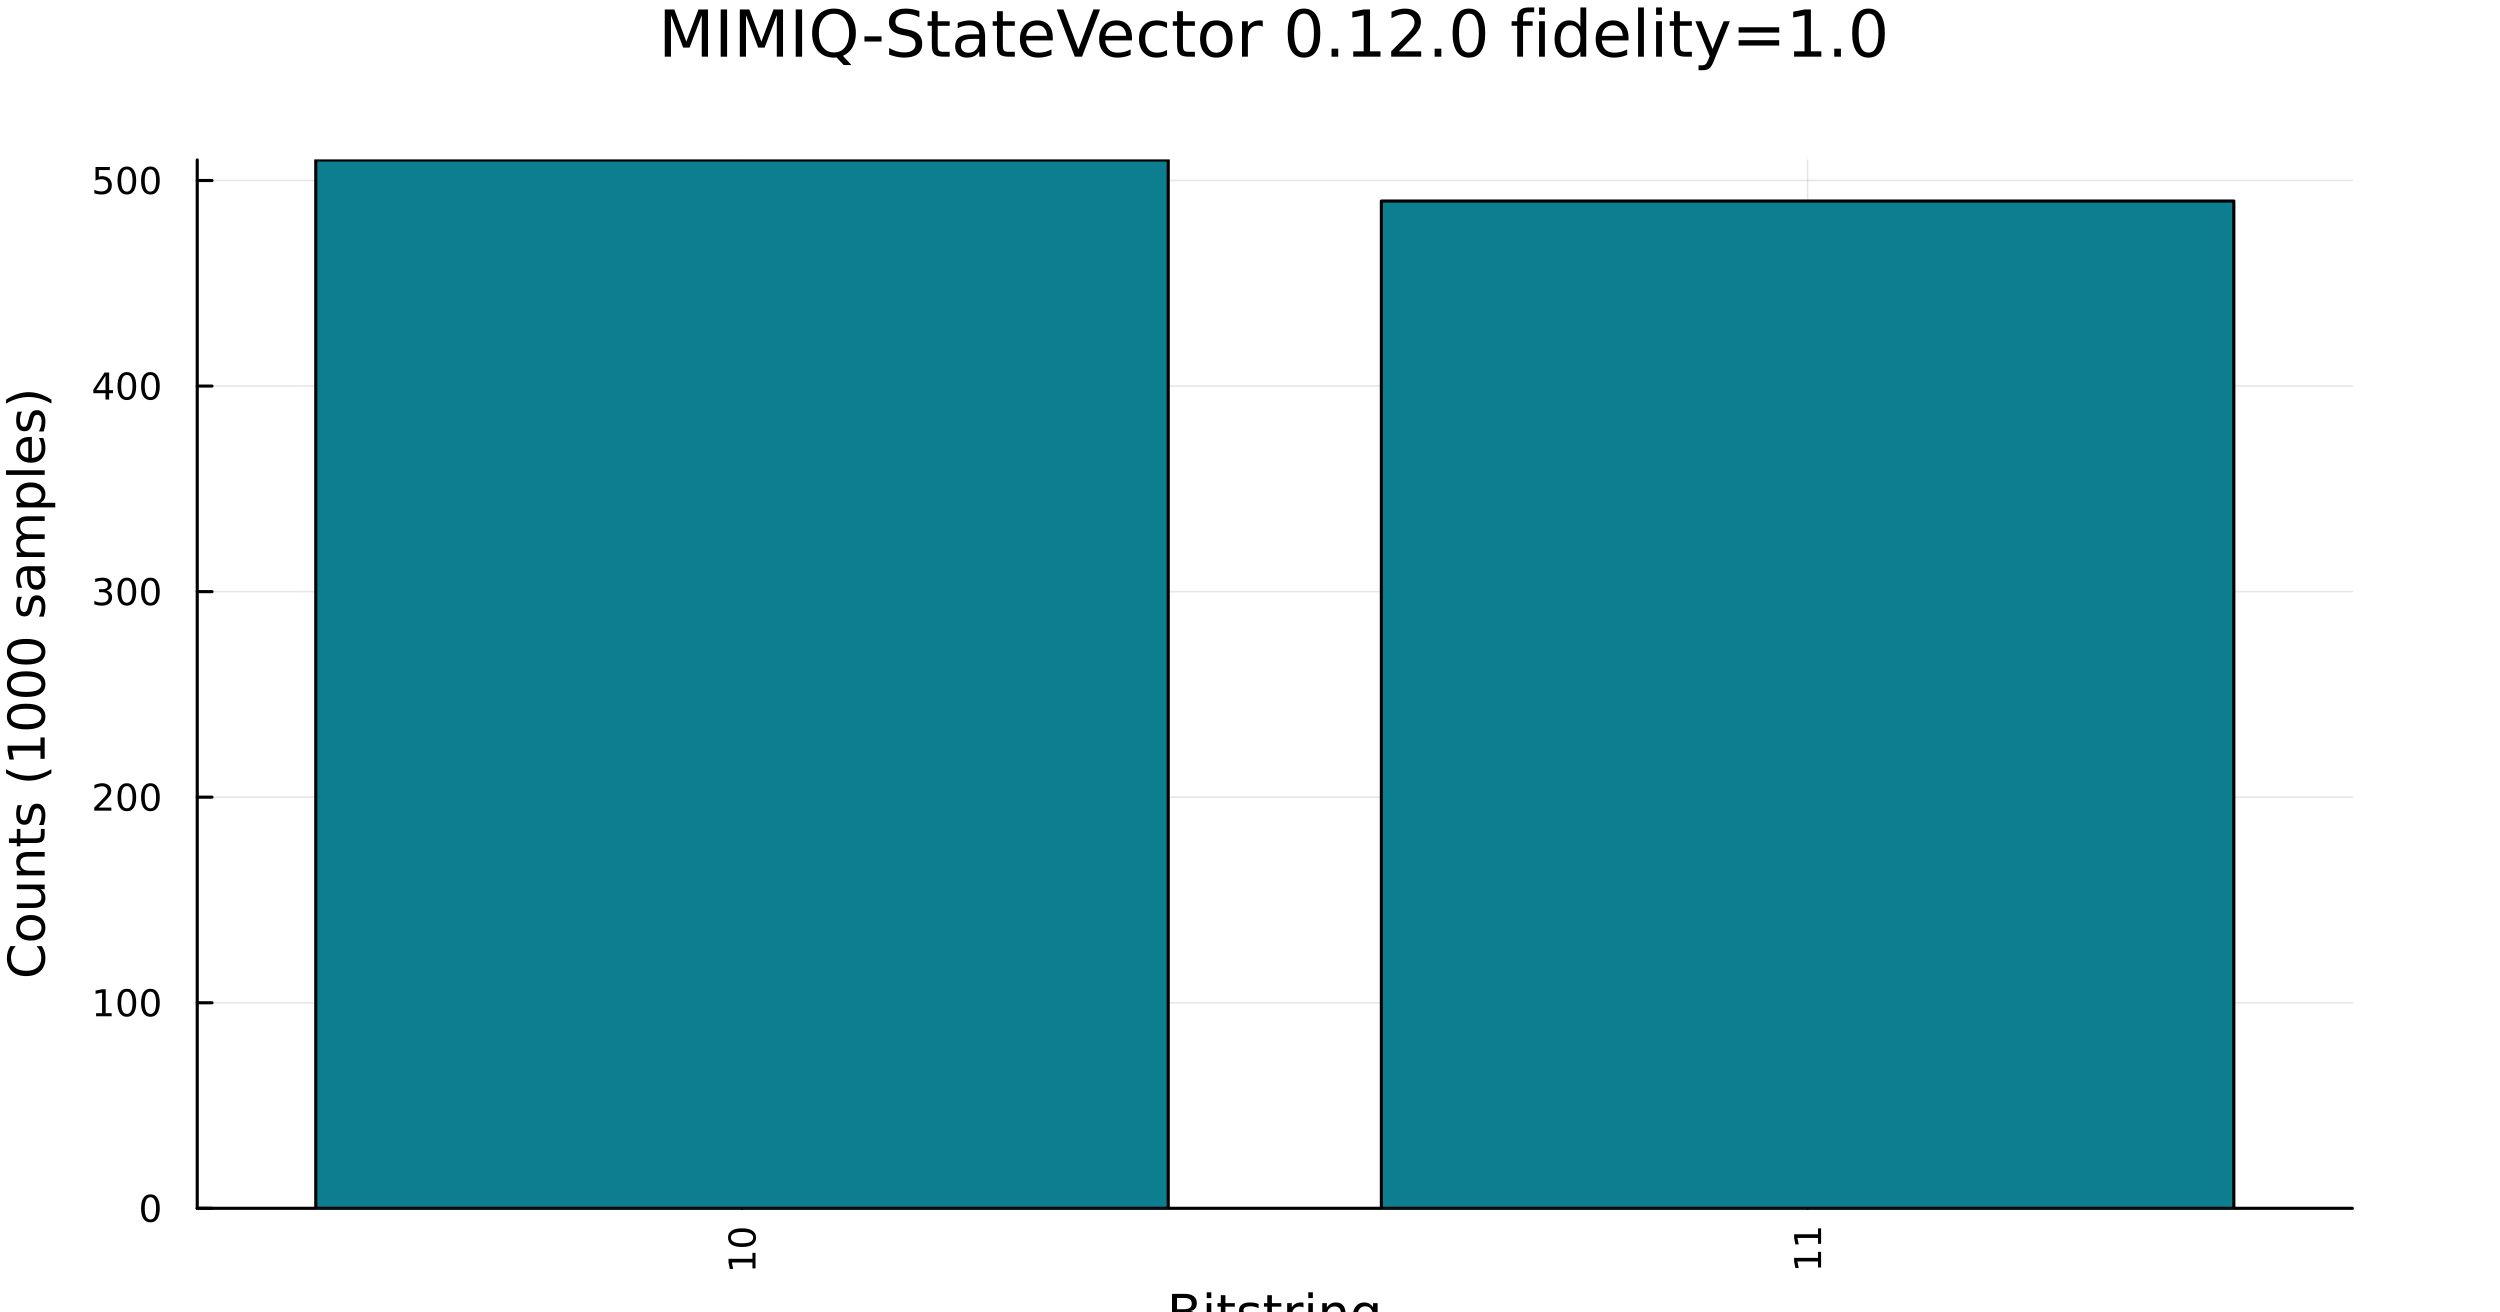 <?xml version="1.0" encoding="utf-8"?>
<svg xmlns="http://www.w3.org/2000/svg" xmlns:xlink="http://www.w3.org/1999/xlink" width="800" height="420" viewBox="0 0 3200 1680">
<rect x="0" y="0" width="3200" height="1680" fill="#333333" stroke="none"/>
<defs>
  <clipPath id="clip360">
    <rect x="0" y="0" width="3200" height="1680"/>
  </clipPath>
</defs>
<path clip-path="url(#clip360)" d="M0 1680 L3200 1680 L3200 0 L0 0  Z" fill="#ffffff" fill-rule="evenodd" fill-opacity="1"/>
<defs>
  <clipPath id="clip361">
    <rect x="640" y="0" width="2241" height="1680"/>
  </clipPath>
</defs>
<path clip-path="url(#clip360)" d="M252.472 1546.66 L3011.02 1546.66 L3011.02 204.724 L252.472 204.724  Z" fill="#ffffff" fill-rule="evenodd" fill-opacity="1"/>
<defs>
  <clipPath id="clip362">
    <rect x="252" y="204" width="2760" height="1343"/>
  </clipPath>
</defs>
<polyline clip-path="url(#clip362)" style="stroke:#000000; stroke-linecap:round; stroke-linejoin:round; stroke-width:2; stroke-opacity:0.1; fill:none" points="949.776,1546.66 949.776,204.724 "/>
<polyline clip-path="url(#clip362)" style="stroke:#000000; stroke-linecap:round; stroke-linejoin:round; stroke-width:2; stroke-opacity:0.1; fill:none" points="2313.72,1546.66 2313.72,204.724 "/>
<polyline clip-path="url(#clip360)" style="stroke:#000000; stroke-linecap:round; stroke-linejoin:round; stroke-width:4; stroke-opacity:1; fill:none" points="252.472,1546.66 3011.02,1546.66 "/>
<polyline clip-path="url(#clip360)" style="stroke:#000000; stroke-linecap:round; stroke-linejoin:round; stroke-width:4; stroke-opacity:1; fill:none" points="949.776,1546.66 949.776,1527.77 "/>
<polyline clip-path="url(#clip360)" style="stroke:#000000; stroke-linecap:round; stroke-linejoin:round; stroke-width:4; stroke-opacity:1; fill:none" points="2313.72,1546.66 2313.72,1527.77 "/>
<path clip-path="url(#clip360)" d="M963.12 1623.56 L963.12 1615.92 L936.755 1615.92 L938.422 1624.23 L934.162 1624.23 L932.496 1615.97 L932.496 1611.29 L963.12 1611.29 L963.12 1603.65 L967.056 1603.65 L967.056 1623.56 L963.12 1623.56 Z" fill="#000000" fill-rule="nonzero" fill-opacity="1" /><path clip-path="url(#clip360)" d="M935.574 1584.21 Q935.574 1587.82 939.139 1589.65 Q942.681 1591.45 949.81 1591.45 Q956.917 1591.45 960.482 1589.65 Q964.023 1587.82 964.023 1584.21 Q964.023 1580.57 960.482 1578.77 Q956.917 1576.94 949.81 1576.94 Q942.681 1576.94 939.139 1578.77 Q935.574 1580.57 935.574 1584.21 M931.871 1584.21 Q931.871 1578.4 936.477 1575.34 Q941.06 1572.26 949.81 1572.26 Q958.537 1572.26 963.144 1575.34 Q967.727 1578.4 967.727 1584.21 Q967.727 1590.02 963.144 1593.1 Q958.537 1596.15 949.81 1596.15 Q941.06 1596.15 936.477 1593.1 Q931.871 1590.02 931.871 1584.21 Z" fill="#000000" fill-rule="nonzero" fill-opacity="1" /><path clip-path="url(#clip360)" d="M2327.07 1622.33 L2327.07 1614.69 L2300.7 1614.69 L2302.37 1623.01 L2298.11 1623.01 L2296.44 1614.74 L2296.44 1610.07 L2327.07 1610.07 L2327.07 1602.43 L2331 1602.43 L2331 1622.33 L2327.07 1622.33 Z" fill="#000000" fill-rule="nonzero" fill-opacity="1" /><path clip-path="url(#clip360)" d="M2327.07 1592.17 L2327.07 1584.53 L2300.7 1584.53 L2302.37 1592.84 L2298.11 1592.84 L2296.44 1584.58 L2296.44 1579.9 L2327.07 1579.9 L2327.07 1572.26 L2331 1572.26 L2331 1592.17 L2327.07 1592.17 Z" fill="#000000" fill-rule="nonzero" fill-opacity="1" /><path clip-path="url(#clip360)" d="M1506.58 1680.96 L1506.58 1698.37 L1516.89 1698.37 Q1522.08 1698.37 1524.57 1696.24 Q1527.08 1694.08 1527.08 1689.65 Q1527.08 1685.2 1524.57 1683.09 Q1522.08 1680.96 1516.89 1680.96 L1506.58 1680.96 M1506.58 1661.42 L1506.58 1675.74 L1516.1 1675.74 Q1520.81 1675.74 1523.1 1673.99 Q1525.42 1672.21 1525.42 1668.58 Q1525.42 1664.98 1523.1 1663.2 Q1520.81 1661.42 1516.1 1661.42 L1506.58 1661.42 M1500.15 1656.14 L1516.58 1656.14 Q1523.93 1656.14 1527.91 1659.19 Q1531.89 1662.25 1531.89 1667.88 Q1531.89 1672.24 1529.85 1674.82 Q1527.81 1677.4 1523.87 1678.03 Q1528.61 1679.05 1531.22 1682.3 Q1533.86 1685.51 1533.86 1690.35 Q1533.86 1696.72 1529.53 1700.19 Q1525.2 1703.66 1517.21 1703.66 L1500.15 1703.66 L1500.15 1656.14 Z" fill="#000000" fill-rule="nonzero" fill-opacity="1" /><path clip-path="url(#clip360)" d="M1544.62 1668.01 L1550.47 1668.01 L1550.47 1703.66 L1544.62 1703.66 L1544.62 1668.01 M1544.62 1654.13 L1550.47 1654.13 L1550.47 1661.55 L1544.62 1661.55 L1544.62 1654.13 Z" fill="#000000" fill-rule="nonzero" fill-opacity="1" /><path clip-path="url(#clip360)" d="M1568.52 1657.89 L1568.52 1668.01 L1580.58 1668.01 L1580.58 1672.56 L1568.52 1672.56 L1568.52 1691.91 Q1568.52 1696.27 1569.7 1697.51 Q1570.91 1698.75 1574.57 1698.75 L1580.58 1698.75 L1580.58 1703.66 L1574.57 1703.66 Q1567.79 1703.66 1565.21 1701.14 Q1562.63 1698.6 1562.63 1691.91 L1562.63 1672.56 L1558.34 1672.56 L1558.34 1668.01 L1562.63 1668.01 L1562.63 1657.89 L1568.52 1657.89 Z" fill="#000000" fill-rule="nonzero" fill-opacity="1" /><path clip-path="url(#clip360)" d="M1611.01 1669.06 L1611.01 1674.6 Q1608.53 1673.32 1605.86 1672.69 Q1603.18 1672.05 1600.32 1672.05 Q1595.96 1672.05 1593.76 1673.39 Q1591.6 1674.72 1591.6 1677.4 Q1591.6 1679.43 1593.16 1680.61 Q1594.72 1681.76 1599.43 1682.81 L1601.43 1683.25 Q1607.67 1684.59 1610.28 1687.04 Q1612.92 1689.46 1612.92 1693.82 Q1612.92 1698.79 1608.97 1701.68 Q1605.06 1704.58 1598.18 1704.58 Q1595.32 1704.58 1592.2 1704.01 Q1589.11 1703.46 1585.68 1702.35 L1585.68 1696.3 Q1588.92 1697.99 1592.07 1698.85 Q1595.22 1699.68 1598.31 1699.68 Q1602.45 1699.68 1604.68 1698.28 Q1606.91 1696.84 1606.91 1694.27 Q1606.91 1691.88 1605.28 1690.61 Q1603.69 1689.33 1598.25 1688.16 L1596.21 1687.68 Q1590.77 1686.53 1588.35 1684.18 Q1585.93 1681.79 1585.93 1677.65 Q1585.93 1672.62 1589.5 1669.89 Q1593.06 1667.15 1599.62 1667.15 Q1602.86 1667.15 1605.73 1667.63 Q1608.59 1668.1 1611.01 1669.06 Z" fill="#000000" fill-rule="nonzero" fill-opacity="1" /><path clip-path="url(#clip360)" d="M1628.04 1657.89 L1628.04 1668.01 L1640.1 1668.01 L1640.1 1672.56 L1628.04 1672.56 L1628.04 1691.91 Q1628.04 1696.27 1629.22 1697.51 Q1630.43 1698.75 1634.09 1698.75 L1640.1 1698.75 L1640.1 1703.66 L1634.09 1703.66 Q1627.31 1703.66 1624.73 1701.14 Q1622.15 1698.6 1622.15 1691.91 L1622.15 1672.56 L1617.85 1672.56 L1617.85 1668.01 L1622.15 1668.01 L1622.15 1657.89 L1628.04 1657.89 Z" fill="#000000" fill-rule="nonzero" fill-opacity="1" /><path clip-path="url(#clip360)" d="M1668.46 1673.48 Q1667.48 1672.91 1666.3 1672.65 Q1665.15 1672.37 1663.75 1672.37 Q1658.79 1672.37 1656.11 1675.61 Q1653.47 1678.83 1653.47 1684.88 L1653.47 1703.66 L1647.58 1703.66 L1647.58 1668.01 L1653.47 1668.01 L1653.47 1673.55 Q1655.32 1670.3 1658.28 1668.74 Q1661.24 1667.15 1665.47 1667.15 Q1666.08 1667.15 1666.81 1667.24 Q1667.54 1667.31 1668.43 1667.47 L1668.46 1673.48 Z" fill="#000000" fill-rule="nonzero" fill-opacity="1" /><path clip-path="url(#clip360)" d="M1674.61 1668.01 L1680.46 1668.01 L1680.46 1703.66 L1674.61 1703.66 L1674.61 1668.01 M1674.61 1654.13 L1680.46 1654.13 L1680.46 1661.55 L1674.61 1661.55 L1674.61 1654.13 Z" fill="#000000" fill-rule="nonzero" fill-opacity="1" /><path clip-path="url(#clip360)" d="M1722.35 1682.14 L1722.35 1703.66 L1716.49 1703.66 L1716.49 1682.33 Q1716.49 1677.27 1714.52 1674.76 Q1712.54 1672.24 1708.6 1672.24 Q1703.86 1672.24 1701.12 1675.26 Q1698.38 1678.29 1698.38 1683.51 L1698.38 1703.66 L1692.49 1703.66 L1692.49 1668.01 L1698.38 1668.01 L1698.38 1673.55 Q1700.48 1670.33 1703.31 1668.74 Q1706.18 1667.15 1709.9 1667.15 Q1716.05 1667.15 1719.2 1670.97 Q1722.35 1674.76 1722.35 1682.14 Z" fill="#000000" fill-rule="nonzero" fill-opacity="1" /><path clip-path="url(#clip360)" d="M1757.49 1685.42 Q1757.49 1679.05 1754.84 1675.55 Q1752.23 1672.05 1747.49 1672.05 Q1742.78 1672.05 1740.14 1675.55 Q1737.53 1679.05 1737.53 1685.42 Q1737.53 1691.75 1740.14 1695.25 Q1742.78 1698.75 1747.49 1698.75 Q1752.23 1698.75 1754.84 1695.25 Q1757.49 1691.75 1757.49 1685.42 M1763.34 1699.23 Q1763.34 1708.33 1759.3 1712.76 Q1755.26 1717.21 1746.92 1717.21 Q1743.83 1717.21 1741.09 1716.74 Q1738.36 1716.29 1735.78 1715.34 L1735.78 1709.64 Q1738.36 1711.04 1740.87 1711.71 Q1743.39 1712.38 1746 1712.38 Q1751.76 1712.38 1754.62 1709.35 Q1757.49 1706.36 1757.49 1700.28 L1757.49 1697.39 Q1755.67 1700.54 1752.84 1702.1 Q1750.01 1703.66 1746.06 1703.66 Q1739.5 1703.66 1735.49 1698.66 Q1731.48 1693.66 1731.48 1685.42 Q1731.48 1677.14 1735.49 1672.15 Q1739.5 1667.15 1746.06 1667.15 Q1750.01 1667.15 1752.84 1668.71 Q1755.67 1670.27 1757.49 1673.42 L1757.49 1668.01 L1763.34 1668.01 L1763.34 1699.23 Z" fill="#000000" fill-rule="nonzero" fill-opacity="1" /><polyline clip-path="url(#clip362)" style="stroke:#000000; stroke-linecap:round; stroke-linejoin:round; stroke-width:2; stroke-opacity:0.1; fill:none" points="252.472,1546.66 3011.02,1546.66 "/>
<polyline clip-path="url(#clip362)" style="stroke:#000000; stroke-linecap:round; stroke-linejoin:round; stroke-width:2; stroke-opacity:0.1; fill:none" points="252.472,1283.54 3011.02,1283.54 "/>
<polyline clip-path="url(#clip362)" style="stroke:#000000; stroke-linecap:round; stroke-linejoin:round; stroke-width:2; stroke-opacity:0.1; fill:none" points="252.472,1020.41 3011.02,1020.41 "/>
<polyline clip-path="url(#clip362)" style="stroke:#000000; stroke-linecap:round; stroke-linejoin:round; stroke-width:2; stroke-opacity:0.1; fill:none" points="252.472,757.288 3011.02,757.288 "/>
<polyline clip-path="url(#clip362)" style="stroke:#000000; stroke-linecap:round; stroke-linejoin:round; stroke-width:2; stroke-opacity:0.1; fill:none" points="252.472,494.162 3011.02,494.162 "/>
<polyline clip-path="url(#clip362)" style="stroke:#000000; stroke-linecap:round; stroke-linejoin:round; stroke-width:2; stroke-opacity:0.1; fill:none" points="252.472,231.037 3011.02,231.037 "/>
<polyline clip-path="url(#clip360)" style="stroke:#000000; stroke-linecap:round; stroke-linejoin:round; stroke-width:4; stroke-opacity:1; fill:none" points="252.472,1546.66 252.472,204.724 "/>
<polyline clip-path="url(#clip360)" style="stroke:#000000; stroke-linecap:round; stroke-linejoin:round; stroke-width:4; stroke-opacity:1; fill:none" points="252.472,1546.66 271.37,1546.66 "/>
<polyline clip-path="url(#clip360)" style="stroke:#000000; stroke-linecap:round; stroke-linejoin:round; stroke-width:4; stroke-opacity:1; fill:none" points="252.472,1283.54 271.37,1283.54 "/>
<polyline clip-path="url(#clip360)" style="stroke:#000000; stroke-linecap:round; stroke-linejoin:round; stroke-width:4; stroke-opacity:1; fill:none" points="252.472,1020.41 271.37,1020.41 "/>
<polyline clip-path="url(#clip360)" style="stroke:#000000; stroke-linecap:round; stroke-linejoin:round; stroke-width:4; stroke-opacity:1; fill:none" points="252.472,757.288 271.37,757.288 "/>
<polyline clip-path="url(#clip360)" style="stroke:#000000; stroke-linecap:round; stroke-linejoin:round; stroke-width:4; stroke-opacity:1; fill:none" points="252.472,494.162 271.37,494.162 "/>
<polyline clip-path="url(#clip360)" style="stroke:#000000; stroke-linecap:round; stroke-linejoin:round; stroke-width:4; stroke-opacity:1; fill:none" points="252.472,231.037 271.37,231.037 "/>
<path clip-path="url(#clip360)" d="M192.528 1532.46 Q188.917 1532.46 187.088 1536.03 Q185.283 1539.57 185.283 1546.7 Q185.283 1553.81 187.088 1557.37 Q188.917 1560.91 192.528 1560.91 Q196.162 1560.91 197.968 1557.37 Q199.797 1553.81 199.797 1546.7 Q199.797 1539.57 197.968 1536.03 Q196.162 1532.46 192.528 1532.46 M192.528 1528.76 Q198.338 1528.76 201.394 1533.37 Q204.472 1537.95 204.472 1546.7 Q204.472 1555.43 201.394 1560.03 Q198.338 1564.62 192.528 1564.62 Q186.718 1564.62 183.639 1560.03 Q180.584 1555.43 180.584 1546.7 Q180.584 1537.95 183.639 1533.37 Q186.718 1528.76 192.528 1528.76 Z" fill="#000000" fill-rule="nonzero" fill-opacity="1" /><path clip-path="url(#clip360)" d="M123.015 1296.88 L130.653 1296.88 L130.653 1270.52 L122.343 1272.18 L122.343 1267.93 L130.607 1266.26 L135.283 1266.26 L135.283 1296.88 L142.922 1296.88 L142.922 1300.82 L123.015 1300.82 L123.015 1296.88 Z" fill="#000000" fill-rule="nonzero" fill-opacity="1" /><path clip-path="url(#clip360)" d="M162.366 1269.34 Q158.755 1269.34 156.926 1272.9 Q155.121 1276.44 155.121 1283.57 Q155.121 1290.68 156.926 1294.25 Q158.755 1297.79 162.366 1297.79 Q166 1297.79 167.806 1294.25 Q169.635 1290.68 169.635 1283.57 Q169.635 1276.44 167.806 1272.9 Q166 1269.34 162.366 1269.34 M162.366 1265.63 Q168.176 1265.63 171.232 1270.24 Q174.311 1274.82 174.311 1283.57 Q174.311 1292.3 171.232 1296.91 Q168.176 1301.49 162.366 1301.49 Q156.556 1301.49 153.477 1296.91 Q150.422 1292.3 150.422 1283.57 Q150.422 1274.82 153.477 1270.24 Q156.556 1265.63 162.366 1265.63 Z" fill="#000000" fill-rule="nonzero" fill-opacity="1" /><path clip-path="url(#clip360)" d="M192.528 1269.34 Q188.917 1269.34 187.088 1272.9 Q185.283 1276.44 185.283 1283.57 Q185.283 1290.68 187.088 1294.25 Q188.917 1297.79 192.528 1297.79 Q196.162 1297.79 197.968 1294.25 Q199.797 1290.68 199.797 1283.57 Q199.797 1276.44 197.968 1272.9 Q196.162 1269.34 192.528 1269.34 M192.528 1265.63 Q198.338 1265.63 201.394 1270.24 Q204.472 1274.82 204.472 1283.57 Q204.472 1292.3 201.394 1296.91 Q198.338 1301.49 192.528 1301.49 Q186.718 1301.49 183.639 1296.91 Q180.584 1292.3 180.584 1283.57 Q180.584 1274.82 183.639 1270.24 Q186.718 1265.63 192.528 1265.63 Z" fill="#000000" fill-rule="nonzero" fill-opacity="1" /><path clip-path="url(#clip360)" d="M126.232 1033.76 L142.551 1033.76 L142.551 1037.69 L120.607 1037.69 L120.607 1033.76 Q123.269 1031 127.852 1026.37 Q132.459 1021.72 133.639 1020.38 Q135.885 1017.86 136.764 1016.12 Q137.667 1014.36 137.667 1012.67 Q137.667 1009.92 135.723 1008.18 Q133.802 1006.44 130.7 1006.44 Q128.501 1006.44 126.047 1007.21 Q123.616 1007.97 120.839 1009.52 L120.839 1004.8 Q123.663 1003.67 126.116 1003.09 Q128.57 1002.51 130.607 1002.51 Q135.977 1002.51 139.172 1005.19 Q142.366 1007.88 142.366 1012.37 Q142.366 1014.5 141.556 1016.42 Q140.769 1018.32 138.663 1020.91 Q138.084 1021.58 134.982 1024.8 Q131.88 1027.99 126.232 1033.76 Z" fill="#000000" fill-rule="nonzero" fill-opacity="1" /><path clip-path="url(#clip360)" d="M162.366 1006.21 Q158.755 1006.21 156.926 1009.78 Q155.121 1013.32 155.121 1020.45 Q155.121 1027.55 156.926 1031.12 Q158.755 1034.66 162.366 1034.66 Q166 1034.66 167.806 1031.12 Q169.635 1027.55 169.635 1020.45 Q169.635 1013.32 167.806 1009.78 Q166 1006.21 162.366 1006.21 M162.366 1002.51 Q168.176 1002.51 171.232 1007.11 Q174.311 1011.7 174.311 1020.45 Q174.311 1029.18 171.232 1033.78 Q168.176 1038.36 162.366 1038.36 Q156.556 1038.36 153.477 1033.78 Q150.422 1029.18 150.422 1020.45 Q150.422 1011.7 153.477 1007.11 Q156.556 1002.51 162.366 1002.51 Z" fill="#000000" fill-rule="nonzero" fill-opacity="1" /><path clip-path="url(#clip360)" d="M192.528 1006.21 Q188.917 1006.21 187.088 1009.78 Q185.283 1013.32 185.283 1020.45 Q185.283 1027.55 187.088 1031.12 Q188.917 1034.66 192.528 1034.66 Q196.162 1034.66 197.968 1031.12 Q199.797 1027.55 199.797 1020.45 Q199.797 1013.32 197.968 1009.78 Q196.162 1006.21 192.528 1006.21 M192.528 1002.51 Q198.338 1002.51 201.394 1007.11 Q204.472 1011.7 204.472 1020.45 Q204.472 1029.18 201.394 1033.78 Q198.338 1038.36 192.528 1038.36 Q186.718 1038.36 183.639 1033.78 Q180.584 1029.18 180.584 1020.45 Q180.584 1011.7 183.639 1007.11 Q186.718 1002.51 192.528 1002.51 Z" fill="#000000" fill-rule="nonzero" fill-opacity="1" /><path clip-path="url(#clip360)" d="M136.371 755.934 Q139.727 756.651 141.602 758.92 Q143.501 761.188 143.501 764.522 Q143.501 769.637 139.982 772.438 Q136.464 775.239 129.982 775.239 Q127.806 775.239 125.491 774.799 Q123.2 774.383 120.746 773.526 L120.746 769.012 Q122.69 770.147 125.005 770.725 Q127.32 771.304 129.843 771.304 Q134.241 771.304 136.533 769.568 Q138.848 767.832 138.848 764.522 Q138.848 761.466 136.695 759.753 Q134.565 758.017 130.746 758.017 L126.718 758.017 L126.718 754.175 L130.931 754.175 Q134.38 754.175 136.209 752.809 Q138.038 751.42 138.038 748.827 Q138.038 746.165 136.139 744.753 Q134.264 743.318 130.746 743.318 Q128.825 743.318 126.626 743.735 Q124.427 744.152 121.788 745.031 L121.788 740.864 Q124.45 740.124 126.765 739.753 Q129.102 739.383 131.163 739.383 Q136.487 739.383 139.589 741.814 Q142.69 744.221 142.69 748.341 Q142.69 751.212 141.047 753.202 Q139.403 755.17 136.371 755.934 Z" fill="#000000" fill-rule="nonzero" fill-opacity="1" /><path clip-path="url(#clip360)" d="M162.366 743.087 Q158.755 743.087 156.926 746.651 Q155.121 750.193 155.121 757.323 Q155.121 764.429 156.926 767.994 Q158.755 771.536 162.366 771.536 Q166 771.536 167.806 767.994 Q169.635 764.429 169.635 757.323 Q169.635 750.193 167.806 746.651 Q166 743.087 162.366 743.087 M162.366 739.383 Q168.176 739.383 171.232 743.989 Q174.311 748.573 174.311 757.323 Q174.311 766.05 171.232 770.656 Q168.176 775.239 162.366 775.239 Q156.556 775.239 153.477 770.656 Q150.422 766.05 150.422 757.323 Q150.422 748.573 153.477 743.989 Q156.556 739.383 162.366 739.383 Z" fill="#000000" fill-rule="nonzero" fill-opacity="1" /><path clip-path="url(#clip360)" d="M192.528 743.087 Q188.917 743.087 187.088 746.651 Q185.283 750.193 185.283 757.323 Q185.283 764.429 187.088 767.994 Q188.917 771.536 192.528 771.536 Q196.162 771.536 197.968 767.994 Q199.797 764.429 199.797 757.323 Q199.797 750.193 197.968 746.651 Q196.162 743.087 192.528 743.087 M192.528 739.383 Q198.338 739.383 201.394 743.989 Q204.472 748.573 204.472 757.323 Q204.472 766.05 201.394 770.656 Q198.338 775.239 192.528 775.239 Q186.718 775.239 183.639 770.656 Q180.584 766.05 180.584 757.323 Q180.584 748.573 183.639 743.989 Q186.718 739.383 192.528 739.383 Z" fill="#000000" fill-rule="nonzero" fill-opacity="1" /><path clip-path="url(#clip360)" d="M135.052 480.957 L123.246 499.406 L135.052 499.406 L135.052 480.957 M133.825 476.882 L139.704 476.882 L139.704 499.406 L144.635 499.406 L144.635 503.294 L139.704 503.294 L139.704 511.442 L135.052 511.442 L135.052 503.294 L119.45 503.294 L119.45 498.781 L133.825 476.882 Z" fill="#000000" fill-rule="nonzero" fill-opacity="1" /><path clip-path="url(#clip360)" d="M162.366 479.961 Q158.755 479.961 156.926 483.526 Q155.121 487.068 155.121 494.197 Q155.121 501.304 156.926 504.868 Q158.755 508.41 162.366 508.41 Q166 508.41 167.806 504.868 Q169.635 501.304 169.635 494.197 Q169.635 487.068 167.806 483.526 Q166 479.961 162.366 479.961 M162.366 476.257 Q168.176 476.257 171.232 480.864 Q174.311 485.447 174.311 494.197 Q174.311 502.924 171.232 507.53 Q168.176 512.114 162.366 512.114 Q156.556 512.114 153.477 507.53 Q150.422 502.924 150.422 494.197 Q150.422 485.447 153.477 480.864 Q156.556 476.257 162.366 476.257 Z" fill="#000000" fill-rule="nonzero" fill-opacity="1" /><path clip-path="url(#clip360)" d="M192.528 479.961 Q188.917 479.961 187.088 483.526 Q185.283 487.068 185.283 494.197 Q185.283 501.304 187.088 504.868 Q188.917 508.41 192.528 508.41 Q196.162 508.41 197.968 504.868 Q199.797 501.304 199.797 494.197 Q199.797 487.068 197.968 483.526 Q196.162 479.961 192.528 479.961 M192.528 476.257 Q198.338 476.257 201.394 480.864 Q204.472 485.447 204.472 494.197 Q204.472 502.924 201.394 507.53 Q198.338 512.114 192.528 512.114 Q186.718 512.114 183.639 507.53 Q180.584 502.924 180.584 494.197 Q180.584 485.447 183.639 480.864 Q186.718 476.257 192.528 476.257 Z" fill="#000000" fill-rule="nonzero" fill-opacity="1" /><path clip-path="url(#clip360)" d="M122.251 213.757 L140.607 213.757 L140.607 217.692 L126.533 217.692 L126.533 226.164 Q127.552 225.817 128.57 225.655 Q129.589 225.47 130.607 225.47 Q136.394 225.47 139.774 228.641 Q143.153 231.812 143.153 237.229 Q143.153 242.808 139.681 245.91 Q136.209 248.988 129.89 248.988 Q127.714 248.988 125.445 248.618 Q123.2 248.248 120.792 247.507 L120.792 242.808 Q122.876 243.942 125.098 244.498 Q127.32 245.053 129.797 245.053 Q133.802 245.053 136.139 242.947 Q138.477 240.84 138.477 237.229 Q138.477 233.618 136.139 231.511 Q133.802 229.405 129.797 229.405 Q127.922 229.405 126.047 229.822 Q124.195 230.238 122.251 231.118 L122.251 213.757 Z" fill="#000000" fill-rule="nonzero" fill-opacity="1" /><path clip-path="url(#clip360)" d="M162.366 216.836 Q158.755 216.836 156.926 220.4 Q155.121 223.942 155.121 231.072 Q155.121 238.178 156.926 241.743 Q158.755 245.285 162.366 245.285 Q166 245.285 167.806 241.743 Q169.635 238.178 169.635 231.072 Q169.635 223.942 167.806 220.4 Q166 216.836 162.366 216.836 M162.366 213.132 Q168.176 213.132 171.232 217.738 Q174.311 222.322 174.311 231.072 Q174.311 239.798 171.232 244.405 Q168.176 248.988 162.366 248.988 Q156.556 248.988 153.477 244.405 Q150.422 239.798 150.422 231.072 Q150.422 222.322 153.477 217.738 Q156.556 213.132 162.366 213.132 Z" fill="#000000" fill-rule="nonzero" fill-opacity="1" /><path clip-path="url(#clip360)" d="M192.528 216.836 Q188.917 216.836 187.088 220.4 Q185.283 223.942 185.283 231.072 Q185.283 238.178 187.088 241.743 Q188.917 245.285 192.528 245.285 Q196.162 245.285 197.968 241.743 Q199.797 238.178 199.797 231.072 Q199.797 223.942 197.968 220.4 Q196.162 216.836 192.528 216.836 M192.528 213.132 Q198.338 213.132 201.394 217.738 Q204.472 222.322 204.472 231.072 Q204.472 239.798 201.394 244.405 Q198.338 248.988 192.528 248.988 Q186.718 248.988 183.639 244.405 Q180.584 239.798 180.584 231.072 Q180.584 222.322 183.639 217.738 Q186.718 213.132 192.528 213.132 Z" fill="#000000" fill-rule="nonzero" fill-opacity="1" /><path clip-path="url(#clip360)" d="M13.334 1211.09 L20.113 1211.09 Q17.09 1214.33 15.594 1218.03 Q14.098 1221.69 14.098 1225.82 Q14.098 1233.97 19.095 1238.3 Q24.06 1242.63 33.481 1242.63 Q42.871 1242.63 47.868 1238.3 Q52.833 1233.97 52.833 1225.82 Q52.833 1221.69 51.337 1218.03 Q49.841 1214.33 46.818 1211.09 L53.533 1211.09 Q55.825 1214.46 56.971 1218.25 Q58.117 1222 58.117 1226.21 Q58.117 1237 51.528 1243.2 Q44.908 1249.41 33.481 1249.41 Q22.023 1249.41 15.435 1243.2 Q8.814 1237 8.814 1226.21 Q8.814 1221.94 9.96 1218.19 Q11.074 1214.4 13.334 1211.09 Z" fill="#000000" fill-rule="nonzero" fill-opacity="1" /><path clip-path="url(#clip360)" d="M25.652 1187.6 Q25.652 1192.31 29.344 1195.05 Q33.004 1197.78 39.402 1197.78 Q45.799 1197.78 49.491 1195.08 Q53.151 1192.34 53.151 1187.6 Q53.151 1182.92 49.459 1180.18 Q45.767 1177.44 39.402 1177.44 Q33.068 1177.44 29.376 1180.18 Q25.652 1182.92 25.652 1187.6 M20.686 1187.6 Q20.686 1179.96 25.652 1175.6 Q30.617 1171.24 39.402 1171.24 Q48.154 1171.24 53.151 1175.6 Q58.117 1179.96 58.117 1187.6 Q58.117 1195.27 53.151 1199.63 Q48.154 1203.96 39.402 1203.96 Q30.617 1203.96 25.652 1199.63 Q20.686 1195.27 20.686 1187.6 Z" fill="#000000" fill-rule="nonzero" fill-opacity="1" /><path clip-path="url(#clip360)" d="M43.126 1162.14 L21.546 1162.14 L21.546 1156.28 L42.903 1156.28 Q47.964 1156.28 50.51 1154.31 Q53.024 1152.33 53.024 1148.39 Q53.024 1143.64 50.001 1140.91 Q46.977 1138.14 41.757 1138.14 L21.546 1138.14 L21.546 1132.28 L57.194 1132.28 L57.194 1138.14 L51.719 1138.14 Q54.966 1140.27 56.557 1143.1 Q58.117 1145.9 58.117 1149.63 Q58.117 1155.77 54.297 1158.95 Q50.478 1162.14 43.126 1162.14 M20.686 1147.4 L20.686 1147.4 Z" fill="#000000" fill-rule="nonzero" fill-opacity="1" /><path clip-path="url(#clip360)" d="M35.678 1090.58 L57.194 1090.58 L57.194 1096.44 L35.869 1096.44 Q30.808 1096.44 28.293 1098.41 Q25.779 1100.39 25.779 1104.33 Q25.779 1109.08 28.803 1111.81 Q31.826 1114.55 37.046 1114.55 L57.194 1114.55 L57.194 1120.44 L21.546 1120.44 L21.546 1114.55 L27.084 1114.55 Q23.869 1112.45 22.278 1109.62 Q20.686 1106.75 20.686 1103.03 Q20.686 1096.89 24.506 1093.74 Q28.293 1090.58 35.678 1090.58 Z" fill="#000000" fill-rule="nonzero" fill-opacity="1" /><path clip-path="url(#clip360)" d="M11.424 1073.11 L21.546 1073.11 L21.546 1061.05 L26.097 1061.05 L26.097 1073.11 L45.449 1073.11 Q49.809 1073.11 51.051 1071.93 Q52.292 1070.72 52.292 1067.06 L52.292 1061.05 L57.194 1061.05 L57.194 1067.06 Q57.194 1073.84 54.679 1076.42 Q52.133 1079 45.449 1079 L26.097 1079 L26.097 1083.3 L21.546 1083.3 L21.546 1079 L11.424 1079 L11.424 1073.11 Z" fill="#000000" fill-rule="nonzero" fill-opacity="1" /><path clip-path="url(#clip360)" d="M22.596 1030.62 L28.134 1030.62 Q26.861 1033.1 26.225 1035.78 Q25.588 1038.45 25.588 1041.31 Q25.588 1045.67 26.925 1047.87 Q28.262 1050.04 30.935 1050.04 Q32.972 1050.04 34.15 1048.48 Q35.296 1046.92 36.346 1042.21 L36.792 1040.2 Q38.129 1033.96 40.579 1031.35 Q42.998 1028.71 47.359 1028.71 Q52.324 1028.71 55.22 1032.66 Q58.117 1036.57 58.117 1043.45 Q58.117 1046.31 57.544 1049.43 Q57.003 1052.52 55.889 1055.96 L49.841 1055.96 Q51.528 1052.71 52.388 1049.56 Q53.215 1046.41 53.215 1043.32 Q53.215 1039.18 51.815 1036.95 Q50.382 1034.73 47.804 1034.73 Q45.417 1034.73 44.144 1036.35 Q42.871 1037.94 41.693 1043.38 L41.216 1045.42 Q40.07 1050.86 37.715 1053.28 Q35.328 1055.7 31.19 1055.7 Q26.161 1055.7 23.424 1052.14 Q20.686 1048.57 20.686 1042.01 Q20.686 1038.77 21.164 1035.9 Q21.641 1033.04 22.596 1030.62 Z" fill="#000000" fill-rule="nonzero" fill-opacity="1" /><path clip-path="url(#clip360)" d="M7.732 984.596 Q15.053 988.861 22.214 990.93 Q29.376 992.999 36.728 992.999 Q44.08 992.999 51.306 990.93 Q58.499 988.829 65.787 984.596 L65.787 989.688 Q58.308 994.463 51.083 996.85 Q43.858 999.205 36.728 999.205 Q29.63 999.205 22.437 996.85 Q15.244 994.494 7.732 989.688 L7.732 984.596 Z" fill="#000000" fill-rule="nonzero" fill-opacity="1" /><path clip-path="url(#clip360)" d="M51.783 971.291 L51.783 960.788 L15.53 960.788 L17.822 972.215 L11.965 972.215 L9.674 960.852 L9.674 954.422 L51.783 954.422 L51.783 943.919 L57.194 943.919 L57.194 971.291 L51.783 971.291 Z" fill="#000000" fill-rule="nonzero" fill-opacity="1" /><path clip-path="url(#clip360)" d="M13.907 917.183 Q13.907 922.148 18.808 924.663 Q23.678 927.145 33.481 927.145 Q43.253 927.145 48.154 924.663 Q53.024 922.148 53.024 917.183 Q53.024 912.186 48.154 909.703 Q43.253 907.189 33.481 907.189 Q23.678 907.189 18.808 909.703 Q13.907 912.186 13.907 917.183 M8.814 917.183 Q8.814 909.194 15.148 904.993 Q21.45 900.759 33.481 900.759 Q45.481 900.759 51.815 904.993 Q58.117 909.194 58.117 917.183 Q58.117 925.172 51.815 929.405 Q45.481 933.607 33.481 933.607 Q21.45 933.607 15.148 929.405 Q8.814 925.172 8.814 917.183 Z" fill="#000000" fill-rule="nonzero" fill-opacity="1" /><path clip-path="url(#clip360)" d="M13.907 875.71 Q13.907 880.676 18.808 883.19 Q23.678 885.673 33.481 885.673 Q43.253 885.673 48.154 883.19 Q53.024 880.676 53.024 875.71 Q53.024 870.713 48.154 868.231 Q43.253 865.716 33.481 865.716 Q23.678 865.716 18.808 868.231 Q13.907 870.713 13.907 875.71 M8.814 875.71 Q8.814 867.721 15.148 863.52 Q21.45 859.287 33.481 859.287 Q45.481 859.287 51.815 863.52 Q58.117 867.721 58.117 875.71 Q58.117 883.699 51.815 887.933 Q45.481 892.134 33.481 892.134 Q21.45 892.134 15.148 887.933 Q8.814 883.699 8.814 875.71 Z" fill="#000000" fill-rule="nonzero" fill-opacity="1" /><path clip-path="url(#clip360)" d="M13.907 834.238 Q13.907 839.203 18.808 841.718 Q23.678 844.2 33.481 844.2 Q43.253 844.2 48.154 841.718 Q53.024 839.203 53.024 834.238 Q53.024 829.241 48.154 826.758 Q43.253 824.244 33.481 824.244 Q23.678 824.244 18.808 826.758 Q13.907 829.241 13.907 834.238 M8.814 834.238 Q8.814 826.249 15.148 822.047 Q21.45 817.814 33.481 817.814 Q45.481 817.814 51.815 822.047 Q58.117 826.249 58.117 834.238 Q58.117 842.227 51.815 846.46 Q45.481 850.661 33.481 850.661 Q21.45 850.661 15.148 846.46 Q8.814 842.227 8.814 834.238 Z" fill="#000000" fill-rule="nonzero" fill-opacity="1" /><path clip-path="url(#clip360)" d="M22.596 763.897 L28.134 763.897 Q26.861 766.379 26.225 769.053 Q25.588 771.727 25.588 774.591 Q25.588 778.952 26.925 781.148 Q28.262 783.312 30.935 783.312 Q32.972 783.312 34.15 781.753 Q35.296 780.193 36.346 775.482 L36.792 773.477 Q38.129 767.239 40.579 764.629 Q42.998 761.987 47.359 761.987 Q52.324 761.987 55.22 765.934 Q58.117 769.849 58.117 776.724 Q58.117 779.588 57.544 782.707 Q57.003 785.795 55.889 789.232 L49.841 789.232 Q51.528 785.986 52.388 782.835 Q53.215 779.684 53.215 776.596 Q53.215 772.459 51.815 770.231 Q50.382 768.003 47.804 768.003 Q45.417 768.003 44.144 769.626 Q42.871 771.217 41.693 776.66 L41.216 778.697 Q40.07 784.14 37.715 786.559 Q35.328 788.978 31.19 788.978 Q26.161 788.978 23.424 785.413 Q20.686 781.848 20.686 775.291 Q20.686 772.045 21.164 769.18 Q21.641 766.316 22.596 763.897 Z" fill="#000000" fill-rule="nonzero" fill-opacity="1" /><path clip-path="url(#clip360)" d="M39.274 736.461 Q39.274 743.558 40.898 746.296 Q42.521 749.033 46.436 749.033 Q49.555 749.033 51.401 746.996 Q53.215 744.927 53.215 741.394 Q53.215 736.524 49.778 733.596 Q46.308 730.636 40.579 730.636 L39.274 730.636 L39.274 736.461 M36.855 724.779 L57.194 724.779 L57.194 730.636 L51.783 730.636 Q55.029 732.641 56.589 735.633 Q58.117 738.625 58.117 742.954 Q58.117 748.428 55.061 751.675 Q51.974 754.889 46.818 754.889 Q40.802 754.889 37.746 750.879 Q34.691 746.837 34.691 738.848 L34.691 730.636 L34.118 730.636 Q30.076 730.636 27.88 733.31 Q25.652 735.951 25.652 740.757 Q25.652 743.813 26.384 746.709 Q27.116 749.606 28.58 752.279 L23.169 752.279 Q21.928 749.065 21.323 746.041 Q20.686 743.017 20.686 740.153 Q20.686 732.418 24.697 728.599 Q28.707 724.779 36.855 724.779 Z" fill="#000000" fill-rule="nonzero" fill-opacity="1" /><path clip-path="url(#clip360)" d="M28.389 684.962 Q24.442 682.766 22.564 679.71 Q20.686 676.655 20.686 672.517 Q20.686 666.947 24.601 663.923 Q28.484 660.9 35.678 660.9 L57.194 660.9 L57.194 666.788 L35.869 666.788 Q30.744 666.788 28.262 668.602 Q25.779 670.416 25.779 674.14 Q25.779 678.692 28.803 681.334 Q31.826 683.975 37.046 683.975 L57.194 683.975 L57.194 689.864 L35.869 689.864 Q30.712 689.864 28.262 691.678 Q25.779 693.492 25.779 697.28 Q25.779 701.767 28.834 704.409 Q31.858 707.051 37.046 707.051 L57.194 707.051 L57.194 712.939 L21.546 712.939 L21.546 707.051 L27.084 707.051 Q23.806 705.046 22.246 702.245 Q20.686 699.444 20.686 695.593 Q20.686 691.71 22.66 689.004 Q24.633 686.267 28.389 684.962 Z" fill="#000000" fill-rule="nonzero" fill-opacity="1" /><path clip-path="url(#clip360)" d="M51.847 643.553 L70.753 643.553 L70.753 649.441 L21.546 649.441 L21.546 643.553 L26.957 643.553 Q23.774 641.707 22.246 638.906 Q20.686 636.073 20.686 632.158 Q20.686 625.665 25.843 621.623 Q30.999 617.549 39.402 617.549 Q47.804 617.549 52.961 621.623 Q58.117 625.665 58.117 632.158 Q58.117 636.073 56.589 638.906 Q55.029 641.707 51.847 643.553 M39.402 623.628 Q32.94 623.628 29.28 626.302 Q25.588 628.944 25.588 633.591 Q25.588 638.238 29.28 640.911 Q32.94 643.553 39.402 643.553 Q45.863 643.553 49.555 640.911 Q53.215 638.238 53.215 633.591 Q53.215 628.944 49.555 626.302 Q45.863 623.628 39.402 623.628 Z" fill="#000000" fill-rule="nonzero" fill-opacity="1" /><path clip-path="url(#clip360)" d="M7.669 607.841 L7.669 601.985 L57.194 601.985 L57.194 607.841 L7.669 607.841 Z" fill="#000000" fill-rule="nonzero" fill-opacity="1" /><path clip-path="url(#clip360)" d="M37.906 559.239 L40.77 559.239 L40.77 586.166 Q46.818 585.784 50.001 582.538 Q53.151 579.259 53.151 573.435 Q53.151 570.061 52.324 566.91 Q51.496 563.727 49.841 560.608 L55.38 560.608 Q56.716 563.759 57.416 567.069 Q58.117 570.379 58.117 573.785 Q58.117 582.315 53.151 587.312 Q48.186 592.277 39.72 592.277 Q30.967 592.277 25.843 587.567 Q20.686 582.824 20.686 574.803 Q20.686 567.61 25.333 563.441 Q29.948 559.239 37.906 559.239 M36.187 565.096 Q31.381 565.159 28.516 567.801 Q25.652 570.411 25.652 574.74 Q25.652 579.641 28.421 582.601 Q31.19 585.53 36.219 585.975 L36.187 565.096 Z" fill="#000000" fill-rule="nonzero" fill-opacity="1" /><path clip-path="url(#clip360)" d="M22.596 526.902 L28.134 526.902 Q26.861 529.384 26.225 532.058 Q25.588 534.731 25.588 537.596 Q25.588 541.956 26.925 544.153 Q28.262 546.317 30.935 546.317 Q32.972 546.317 34.15 544.757 Q35.296 543.198 36.346 538.487 L36.792 536.482 Q38.129 530.244 40.579 527.634 Q42.998 524.992 47.359 524.992 Q52.324 524.992 55.22 528.939 Q58.117 532.853 58.117 539.728 Q58.117 542.593 57.544 545.712 Q57.003 548.8 55.889 552.237 L49.841 552.237 Q51.528 548.991 52.388 545.839 Q53.215 542.688 53.215 539.601 Q53.215 535.463 51.815 533.235 Q50.382 531.007 47.804 531.007 Q45.417 531.007 44.144 532.631 Q42.871 534.222 41.693 539.665 L41.216 541.702 Q40.07 547.144 37.715 549.563 Q35.328 551.982 31.19 551.982 Q26.161 551.982 23.424 548.418 Q20.686 544.853 20.686 538.296 Q20.686 535.05 21.164 532.185 Q21.641 529.32 22.596 526.902 Z" fill="#000000" fill-rule="nonzero" fill-opacity="1" /><path clip-path="url(#clip360)" d="M7.732 516.589 L7.732 511.496 Q15.244 506.722 22.437 504.367 Q29.63 501.98 36.728 501.98 Q43.858 501.98 51.083 504.367 Q58.308 506.722 65.787 511.496 L65.787 516.589 Q58.499 512.356 51.306 510.287 Q44.08 508.186 36.728 508.186 Q29.376 508.186 22.214 510.287 Q15.053 512.356 7.732 516.589 Z" fill="#000000" fill-rule="nonzero" fill-opacity="1" /><path clip-path="url(#clip360)" d="M850.896 12.096 L863.089 12.096 L878.523 53.253 L894.038 12.096 L906.231 12.096 L906.231 72.576 L898.251 72.576 L898.251 19.469 L882.655 60.95 L874.431 60.95 L858.836 19.469 L858.836 72.576 L850.896 72.576 L850.896 12.096 Z" fill="#000000" fill-rule="nonzero" fill-opacity="1" /><path clip-path="url(#clip360)" d="M922.475 12.096 L930.658 12.096 L930.658 72.576 L922.475 72.576 L922.475 12.096 Z" fill="#000000" fill-rule="nonzero" fill-opacity="1" /><path clip-path="url(#clip360)" d="M946.943 12.096 L959.136 12.096 L974.57 53.253 L990.085 12.096 L1002.28 12.096 L1002.28 72.576 L994.298 72.576 L994.298 19.469 L978.702 60.95 L970.478 60.95 L954.882 19.469 L954.882 72.576 L946.943 72.576 L946.943 12.096 Z" fill="#000000" fill-rule="nonzero" fill-opacity="1" /><path clip-path="url(#clip360)" d="M1018.52 12.096 L1026.7 12.096 L1026.7 72.576 L1018.52 72.576 L1018.52 12.096 Z" fill="#000000" fill-rule="nonzero" fill-opacity="1" /><path clip-path="url(#clip360)" d="M1067.54 17.646 Q1058.63 17.646 1053.36 24.289 Q1048.13 30.933 1048.13 42.397 Q1048.13 53.82 1053.36 60.464 Q1058.63 67.107 1067.54 67.107 Q1076.45 67.107 1081.64 60.464 Q1086.86 53.82 1086.86 42.397 Q1086.86 30.933 1081.64 24.289 Q1076.45 17.646 1067.54 17.646 M1079 71.482 L1089.78 83.27 L1079.89 83.27 L1070.94 73.589 Q1069.6 73.67 1068.87 73.71 Q1068.19 73.751 1067.54 73.751 Q1054.78 73.751 1047.12 65.244 Q1039.51 56.697 1039.51 42.397 Q1039.51 28.057 1047.12 19.55 Q1054.78 11.002 1067.54 11.002 Q1080.26 11.002 1087.87 19.55 Q1095.49 28.057 1095.49 42.397 Q1095.49 52.929 1091.24 60.423 Q1087.02 67.918 1079 71.482 Z" fill="#000000" fill-rule="nonzero" fill-opacity="1" /><path clip-path="url(#clip360)" d="M1106.51 46.529 L1128.34 46.529 L1128.34 53.172 L1106.51 53.172 L1106.51 46.529 Z" fill="#000000" fill-rule="nonzero" fill-opacity="1" /><path clip-path="url(#clip360)" d="M1176.79 14.081 L1176.79 22.061 Q1172.13 19.833 1168 18.739 Q1163.87 17.646 1160.02 17.646 Q1153.34 17.646 1149.69 20.238 Q1146.09 22.831 1146.09 27.611 Q1146.09 31.621 1148.48 33.687 Q1150.91 35.713 1157.63 36.969 L1162.57 37.981 Q1171.73 39.723 1176.06 44.139 Q1180.44 48.514 1180.44 55.886 Q1180.44 64.677 1174.52 69.214 Q1168.65 73.751 1157.27 73.751 Q1152.97 73.751 1148.11 72.778 Q1143.29 71.806 1138.1 69.902 L1138.1 61.477 Q1143.09 64.272 1147.87 65.689 Q1152.65 67.107 1157.27 67.107 Q1164.27 67.107 1168.08 64.353 Q1171.89 61.598 1171.89 56.494 Q1171.89 52.038 1169.13 49.526 Q1166.42 47.015 1160.18 45.759 L1155.2 44.787 Q1146.04 42.964 1141.95 39.075 Q1137.86 35.186 1137.86 28.259 Q1137.86 20.238 1143.49 15.62 Q1149.16 11.002 1159.09 11.002 Q1163.34 11.002 1167.76 11.772 Q1172.17 12.542 1176.79 14.081 Z" fill="#000000" fill-rule="nonzero" fill-opacity="1" /><path clip-path="url(#clip360)" d="M1200.25 14.324 L1200.25 27.206 L1215.6 27.206 L1215.6 32.999 L1200.25 32.999 L1200.25 57.628 Q1200.25 63.178 1201.74 64.758 Q1203.28 66.338 1207.94 66.338 L1215.6 66.338 L1215.6 72.576 L1207.94 72.576 Q1199.31 72.576 1196.03 69.376 Q1192.75 66.135 1192.75 57.628 L1192.75 32.999 L1187.28 32.999 L1187.28 27.206 L1192.75 27.206 L1192.75 14.324 L1200.25 14.324 Z" fill="#000000" fill-rule="nonzero" fill-opacity="1" /><path clip-path="url(#clip360)" d="M1246.02 49.769 Q1236.99 49.769 1233.5 51.835 Q1230.02 53.901 1230.02 58.884 Q1230.02 62.854 1232.61 65.203 Q1235.25 67.512 1239.74 67.512 Q1245.94 67.512 1249.67 63.137 Q1253.43 58.722 1253.43 51.43 L1253.43 49.769 L1246.02 49.769 M1260.89 46.691 L1260.89 72.576 L1253.43 72.576 L1253.43 65.689 Q1250.88 69.821 1247.07 71.806 Q1243.27 73.751 1237.76 73.751 Q1230.79 73.751 1226.66 69.862 Q1222.57 65.933 1222.57 59.37 Q1222.57 51.714 1227.67 47.825 Q1232.81 43.936 1242.98 43.936 L1253.43 43.936 L1253.43 43.207 Q1253.43 38.062 1250.03 35.267 Q1246.67 32.431 1240.55 32.431 Q1236.66 32.431 1232.98 33.363 Q1229.29 34.295 1225.89 36.158 L1225.89 29.272 Q1229.98 27.692 1233.83 26.922 Q1237.68 26.112 1241.32 26.112 Q1251.17 26.112 1256.03 31.216 Q1260.89 36.32 1260.89 46.691 Z" fill="#000000" fill-rule="nonzero" fill-opacity="1" /><path clip-path="url(#clip360)" d="M1283.61 14.324 L1283.61 27.206 L1298.97 27.206 L1298.97 32.999 L1283.61 32.999 L1283.61 57.628 Q1283.61 63.178 1285.11 64.758 Q1286.65 66.338 1291.31 66.338 L1298.97 66.338 L1298.97 72.576 L1291.31 72.576 Q1282.68 72.576 1279.4 69.376 Q1276.12 66.135 1276.12 57.628 L1276.12 32.999 L1270.65 32.999 L1270.65 27.206 L1276.12 27.206 L1276.12 14.324 L1283.61 14.324 Z" fill="#000000" fill-rule="nonzero" fill-opacity="1" /><path clip-path="url(#clip360)" d="M1347.58 48.028 L1347.58 51.673 L1313.31 51.673 Q1313.79 59.37 1317.92 63.421 Q1322.1 67.431 1329.51 67.431 Q1333.8 67.431 1337.81 66.378 Q1341.87 65.325 1345.84 63.218 L1345.84 70.267 Q1341.82 71.968 1337.61 72.86 Q1333.4 73.751 1329.06 73.751 Q1318.21 73.751 1311.85 67.431 Q1305.53 61.112 1305.53 50.337 Q1305.53 39.197 1311.52 32.675 Q1317.56 26.112 1327.77 26.112 Q1336.92 26.112 1342.23 32.026 Q1347.58 37.9 1347.58 48.028 M1340.12 45.84 Q1340.04 39.723 1336.68 36.077 Q1333.36 32.431 1327.85 32.431 Q1321.61 32.431 1317.84 35.956 Q1314.12 39.48 1313.55 45.88 L1340.12 45.84 Z" fill="#000000" fill-rule="nonzero" fill-opacity="1" /><path clip-path="url(#clip360)" d="M1375.73 72.576 L1352.64 12.096 L1361.19 12.096 L1380.35 63.016 L1399.55 12.096 L1408.06 12.096 L1385.01 72.576 L1375.73 72.576 Z" fill="#000000" fill-rule="nonzero" fill-opacity="1" /><path clip-path="url(#clip360)" d="M1448.93 48.028 L1448.93 51.673 L1414.66 51.673 Q1415.15 59.37 1419.28 63.421 Q1423.45 67.431 1430.86 67.431 Q1435.16 67.431 1439.17 66.378 Q1443.22 65.325 1447.19 63.218 L1447.19 70.267 Q1443.18 71.968 1438.97 72.86 Q1434.75 73.751 1430.42 73.751 Q1419.56 73.751 1413.2 67.431 Q1406.88 61.112 1406.88 50.337 Q1406.88 39.197 1412.88 32.675 Q1418.91 26.112 1429.12 26.112 Q1438.28 26.112 1443.58 32.026 Q1448.93 37.9 1448.93 48.028 M1441.48 45.84 Q1441.4 39.723 1438.03 36.077 Q1434.71 32.431 1429.2 32.431 Q1422.96 32.431 1419.2 35.956 Q1415.47 39.48 1414.9 45.88 L1441.48 45.84 Z" fill="#000000" fill-rule="nonzero" fill-opacity="1" /><path clip-path="url(#clip360)" d="M1493.81 28.948 L1493.81 35.915 Q1490.66 34.173 1487.45 33.323 Q1484.3 32.431 1481.05 32.431 Q1473.8 32.431 1469.79 37.05 Q1465.78 41.627 1465.78 49.931 Q1465.78 58.236 1469.79 62.854 Q1473.8 67.431 1481.05 67.431 Q1484.3 67.431 1487.45 66.581 Q1490.66 65.689 1493.81 63.948 L1493.81 70.834 Q1490.7 72.292 1487.33 73.022 Q1484.01 73.751 1480.24 73.751 Q1470 73.751 1463.96 67.31 Q1457.92 60.869 1457.92 49.931 Q1457.92 38.832 1464 32.472 Q1470.12 26.112 1480.73 26.112 Q1484.17 26.112 1487.45 26.841 Q1490.74 27.53 1493.81 28.948 Z" fill="#000000" fill-rule="nonzero" fill-opacity="1" /><path clip-path="url(#clip360)" d="M1514.15 14.324 L1514.15 27.206 L1529.5 27.206 L1529.5 32.999 L1514.15 32.999 L1514.15 57.628 Q1514.15 63.178 1515.65 64.758 Q1517.19 66.338 1521.85 66.338 L1529.5 66.338 L1529.5 72.576 L1521.85 72.576 Q1513.22 72.576 1509.94 69.376 Q1506.66 66.135 1506.66 57.628 L1506.66 32.999 L1501.19 32.999 L1501.19 27.206 L1506.66 27.206 L1506.66 14.324 L1514.15 14.324 Z" fill="#000000" fill-rule="nonzero" fill-opacity="1" /><path clip-path="url(#clip360)" d="M1556.89 32.431 Q1550.89 32.431 1547.41 37.131 Q1543.92 41.789 1543.92 49.931 Q1543.92 58.074 1547.37 62.773 Q1550.85 67.431 1556.89 67.431 Q1562.84 67.431 1566.33 62.732 Q1569.81 58.033 1569.81 49.931 Q1569.81 41.87 1566.33 37.171 Q1562.84 32.431 1556.89 32.431 M1556.89 26.112 Q1566.61 26.112 1572.16 32.431 Q1577.71 38.751 1577.71 49.931 Q1577.71 61.071 1572.16 67.431 Q1566.61 73.751 1556.89 73.751 Q1547.12 73.751 1541.57 67.431 Q1536.07 61.071 1536.07 49.931 Q1536.07 38.751 1541.57 32.431 Q1547.12 26.112 1556.89 26.112 Z" fill="#000000" fill-rule="nonzero" fill-opacity="1" /><path clip-path="url(#clip360)" d="M1616.35 34.173 Q1615.1 33.444 1613.6 33.12 Q1612.14 32.756 1610.36 32.756 Q1604.04 32.756 1600.64 36.888 Q1597.27 40.979 1597.27 48.676 L1597.27 72.576 L1589.78 72.576 L1589.78 27.206 L1597.27 27.206 L1597.27 34.254 Q1599.62 30.122 1603.39 28.138 Q1607.16 26.112 1612.55 26.112 Q1613.32 26.112 1614.25 26.234 Q1615.18 26.315 1616.31 26.517 L1616.35 34.173 Z" fill="#000000" fill-rule="nonzero" fill-opacity="1" /><path clip-path="url(#clip360)" d="M1669.1 17.484 Q1662.78 17.484 1659.58 23.722 Q1656.42 29.92 1656.42 42.397 Q1656.42 54.833 1659.58 61.071 Q1662.78 67.269 1669.1 67.269 Q1675.46 67.269 1678.62 61.071 Q1681.82 54.833 1681.82 42.397 Q1681.82 29.92 1678.62 23.722 Q1675.46 17.484 1669.1 17.484 M1669.1 11.002 Q1679.27 11.002 1684.61 19.064 Q1690 27.084 1690 42.397 Q1690 57.669 1684.61 65.73 Q1679.27 73.751 1669.1 73.751 Q1658.93 73.751 1653.54 65.73 Q1648.19 57.669 1648.19 42.397 Q1648.19 27.084 1653.54 19.064 Q1658.93 11.002 1669.1 11.002 Z" fill="#000000" fill-rule="nonzero" fill-opacity="1" /><path clip-path="url(#clip360)" d="M1704.38 62.287 L1712.93 62.287 L1712.93 72.576 L1704.38 72.576 L1704.38 62.287 Z" fill="#000000" fill-rule="nonzero" fill-opacity="1" /><path clip-path="url(#clip360)" d="M1732.17 65.689 L1745.54 65.689 L1745.54 19.55 L1731 22.466 L1731 15.013 L1745.46 12.096 L1753.64 12.096 L1753.64 65.689 L1767.01 65.689 L1767.01 72.576 L1732.17 72.576 L1732.17 65.689 Z" fill="#000000" fill-rule="nonzero" fill-opacity="1" /><path clip-path="url(#clip360)" d="M1790.58 65.689 L1819.14 65.689 L1819.14 72.576 L1780.74 72.576 L1780.74 65.689 Q1785.4 60.869 1793.42 52.767 Q1801.48 44.625 1803.55 42.275 Q1807.48 37.86 1809.02 34.822 Q1810.6 31.743 1810.6 28.786 Q1810.6 23.965 1807.19 20.927 Q1803.83 17.889 1798.4 17.889 Q1794.55 17.889 1790.26 19.226 Q1786.01 20.562 1781.15 23.276 L1781.15 15.013 Q1786.09 13.028 1790.38 12.015 Q1794.68 11.002 1798.24 11.002 Q1807.64 11.002 1813.23 15.701 Q1818.82 20.4 1818.82 28.259 Q1818.82 31.986 1817.4 35.348 Q1816.02 38.67 1812.34 43.207 Q1811.32 44.382 1805.9 50.013 Q1800.47 55.603 1790.58 65.689 Z" fill="#000000" fill-rule="nonzero" fill-opacity="1" /><path clip-path="url(#clip360)" d="M1836.32 62.287 L1844.87 62.287 L1844.87 72.576 L1836.32 72.576 L1836.32 62.287 Z" fill="#000000" fill-rule="nonzero" fill-opacity="1" /><path clip-path="url(#clip360)" d="M1880.19 17.484 Q1873.87 17.484 1870.67 23.722 Q1867.51 29.92 1867.51 42.397 Q1867.51 54.833 1870.67 61.071 Q1873.87 67.269 1880.19 67.269 Q1886.55 67.269 1889.71 61.071 Q1892.91 54.833 1892.91 42.397 Q1892.91 29.92 1889.71 23.722 Q1886.55 17.484 1880.19 17.484 M1880.19 11.002 Q1890.36 11.002 1895.7 19.064 Q1901.09 27.084 1901.09 42.397 Q1901.09 57.669 1895.7 65.73 Q1890.36 73.751 1880.19 73.751 Q1870.02 73.751 1864.63 65.73 Q1859.29 57.669 1859.29 42.397 Q1859.29 27.084 1864.63 19.064 Q1870.02 11.002 1880.19 11.002 Z" fill="#000000" fill-rule="nonzero" fill-opacity="1" /><path clip-path="url(#clip360)" d="M1963.76 9.544 L1963.76 15.742 L1956.63 15.742 Q1952.62 15.742 1951.04 17.362 Q1949.5 18.983 1949.5 23.195 L1949.5 27.206 L1961.78 27.206 L1961.78 32.999 L1949.5 32.999 L1949.5 72.576 L1942.01 72.576 L1942.01 32.999 L1934.88 32.999 L1934.88 27.206 L1942.01 27.206 L1942.01 24.046 Q1942.01 16.471 1945.53 13.028 Q1949.06 9.544 1956.71 9.544 L1963.76 9.544 Z" fill="#000000" fill-rule="nonzero" fill-opacity="1" /><path clip-path="url(#clip360)" d="M1970 27.206 L1977.45 27.206 L1977.45 72.576 L1970 72.576 L1970 27.206 M1970 9.544 L1977.45 9.544 L1977.45 18.983 L1970 18.983 L1970 9.544 Z" fill="#000000" fill-rule="nonzero" fill-opacity="1" /><path clip-path="url(#clip360)" d="M2022.9 34.092 L2022.9 9.544 L2030.36 9.544 L2030.36 72.576 L2022.9 72.576 L2022.9 65.77 Q2020.55 69.821 2016.95 71.806 Q2013.38 73.751 2008.36 73.751 Q2000.14 73.751 1994.95 67.188 Q1989.81 60.626 1989.81 49.931 Q1989.81 39.237 1994.95 32.675 Q2000.14 26.112 2008.36 26.112 Q2013.38 26.112 2016.95 28.097 Q2020.55 30.041 2022.9 34.092 M1997.5 49.931 Q1997.5 58.155 2000.87 62.854 Q2004.27 67.512 2010.18 67.512 Q2016.1 67.512 2019.5 62.854 Q2022.9 58.155 2022.9 49.931 Q2022.9 41.708 2019.5 37.05 Q2016.1 32.35 2010.18 32.35 Q2004.27 32.35 2000.87 37.05 Q1997.5 41.708 1997.5 49.931 Z" fill="#000000" fill-rule="nonzero" fill-opacity="1" /><path clip-path="url(#clip360)" d="M2084.52 48.028 L2084.52 51.673 L2050.25 51.673 Q2050.73 59.37 2054.86 63.421 Q2059.04 67.431 2066.45 67.431 Q2070.74 67.431 2074.75 66.378 Q2078.81 65.325 2082.78 63.218 L2082.78 70.267 Q2078.77 71.968 2074.55 72.86 Q2070.34 73.751 2066 73.751 Q2055.15 73.751 2048.79 67.431 Q2042.47 61.112 2042.47 50.337 Q2042.47 39.197 2048.46 32.675 Q2054.5 26.112 2064.71 26.112 Q2073.86 26.112 2079.17 32.026 Q2084.52 37.9 2084.52 48.028 M2077.06 45.84 Q2076.98 39.723 2073.62 36.077 Q2070.3 32.431 2064.79 32.431 Q2058.55 32.431 2054.78 35.956 Q2051.06 39.48 2050.49 45.88 L2077.06 45.84 Z" fill="#000000" fill-rule="nonzero" fill-opacity="1" /><path clip-path="url(#clip360)" d="M2096.75 9.544 L2104.2 9.544 L2104.2 72.576 L2096.75 72.576 L2096.75 9.544 Z" fill="#000000" fill-rule="nonzero" fill-opacity="1" /><path clip-path="url(#clip360)" d="M2119.8 27.206 L2127.25 27.206 L2127.25 72.576 L2119.8 72.576 L2119.8 27.206 M2119.8 9.544 L2127.25 9.544 L2127.25 18.983 L2119.8 18.983 L2119.8 9.544 Z" fill="#000000" fill-rule="nonzero" fill-opacity="1" /><path clip-path="url(#clip360)" d="M2150.22 14.324 L2150.22 27.206 L2165.58 27.206 L2165.58 32.999 L2150.22 32.999 L2150.22 57.628 Q2150.22 63.178 2151.72 64.758 Q2153.26 66.338 2157.92 66.338 L2165.58 66.338 L2165.58 72.576 L2157.92 72.576 Q2149.29 72.576 2146.01 69.376 Q2142.73 66.135 2142.73 57.628 L2142.73 32.999 L2137.26 32.999 L2137.26 27.206 L2142.73 27.206 L2142.73 14.324 L2150.22 14.324 Z" fill="#000000" fill-rule="nonzero" fill-opacity="1" /><path clip-path="url(#clip360)" d="M2194.26 76.789 Q2191.1 84.891 2188.1 87.362 Q2185.1 89.833 2180.08 89.833 L2174.12 89.833 L2174.12 83.594 L2178.5 83.594 Q2181.58 83.594 2183.28 82.136 Q2184.98 80.678 2187.05 75.25 L2188.38 71.847 L2170.03 27.206 L2177.93 27.206 L2192.11 62.692 L2206.29 27.206 L2214.19 27.206 L2194.26 76.789 Z" fill="#000000" fill-rule="nonzero" fill-opacity="1" /><path clip-path="url(#clip360)" d="M2225.45 34.903 L2277.38 34.903 L2277.38 41.708 L2225.45 41.708 L2225.45 34.903 M2225.45 51.43 L2277.38 51.43 L2277.38 58.317 L2225.45 58.317 L2225.45 51.43 Z" fill="#000000" fill-rule="nonzero" fill-opacity="1" /><path clip-path="url(#clip360)" d="M2296.46 65.689 L2309.83 65.689 L2309.83 19.55 L2295.29 22.466 L2295.29 15.013 L2309.75 12.096 L2317.93 12.096 L2317.93 65.689 L2331.3 65.689 L2331.3 72.576 L2296.46 72.576 L2296.46 65.689 Z" fill="#000000" fill-rule="nonzero" fill-opacity="1" /><path clip-path="url(#clip360)" d="M2347.83 62.287 L2356.37 62.287 L2356.37 72.576 L2347.83 72.576 L2347.83 62.287 Z" fill="#000000" fill-rule="nonzero" fill-opacity="1" /><path clip-path="url(#clip360)" d="M2391.7 17.484 Q2385.38 17.484 2382.18 23.722 Q2379.02 29.92 2379.02 42.397 Q2379.02 54.833 2382.18 61.071 Q2385.38 67.269 2391.7 67.269 Q2398.06 67.269 2401.22 61.071 Q2404.42 54.833 2404.42 42.397 Q2404.42 29.92 2401.22 23.722 Q2398.06 17.484 2391.7 17.484 M2391.7 11.002 Q2401.87 11.002 2407.21 19.064 Q2412.6 27.084 2412.6 42.397 Q2412.6 57.669 2407.21 65.73 Q2401.87 73.751 2391.7 73.751 Q2381.53 73.751 2376.14 65.73 Q2370.79 57.669 2370.79 42.397 Q2370.79 27.084 2376.14 19.064 Q2381.53 11.002 2391.7 11.002 Z" fill="#000000" fill-rule="nonzero" fill-opacity="1" /><path clip-path="url(#clip362)" d="M404.198 204.724 L404.198 1546.66 L1495.35 1546.66 L1495.35 204.724 L404.198 204.724 L404.198 204.724  Z" fill="#0c7e8f" fill-rule="evenodd" fill-opacity="1"/>
<polyline clip-path="url(#clip362)" style="stroke:#000000; stroke-linecap:round; stroke-linejoin:round; stroke-width:4; stroke-opacity:1; fill:none" points="404.198,204.724 404.198,1546.66 1495.35,1546.66 1495.35,204.724 404.198,204.724 "/>
<path clip-path="url(#clip362)" d="M1768.14 257.35 L1768.14 1546.66 L2859.3 1546.66 L2859.3 257.35 L1768.14 257.35 L1768.14 257.35  Z" fill="#0c7e8f" fill-rule="evenodd" fill-opacity="1"/>
<polyline clip-path="url(#clip362)" style="stroke:#000000; stroke-linecap:round; stroke-linejoin:round; stroke-width:4; stroke-opacity:1; fill:none" points="1768.14,257.35 1768.14,1546.66 2859.3,1546.66 2859.3,257.35 1768.14,257.35 "/>
<circle clip-path="url(#clip362)" style="fill:#009af9; stroke:none; fill-opacity:0" cx="949.776" cy="204.724" r="2"/>
<circle clip-path="url(#clip362)" style="fill:#009af9; stroke:none; fill-opacity:0" cx="2313.72" cy="257.35" r="2"/>
</svg>
